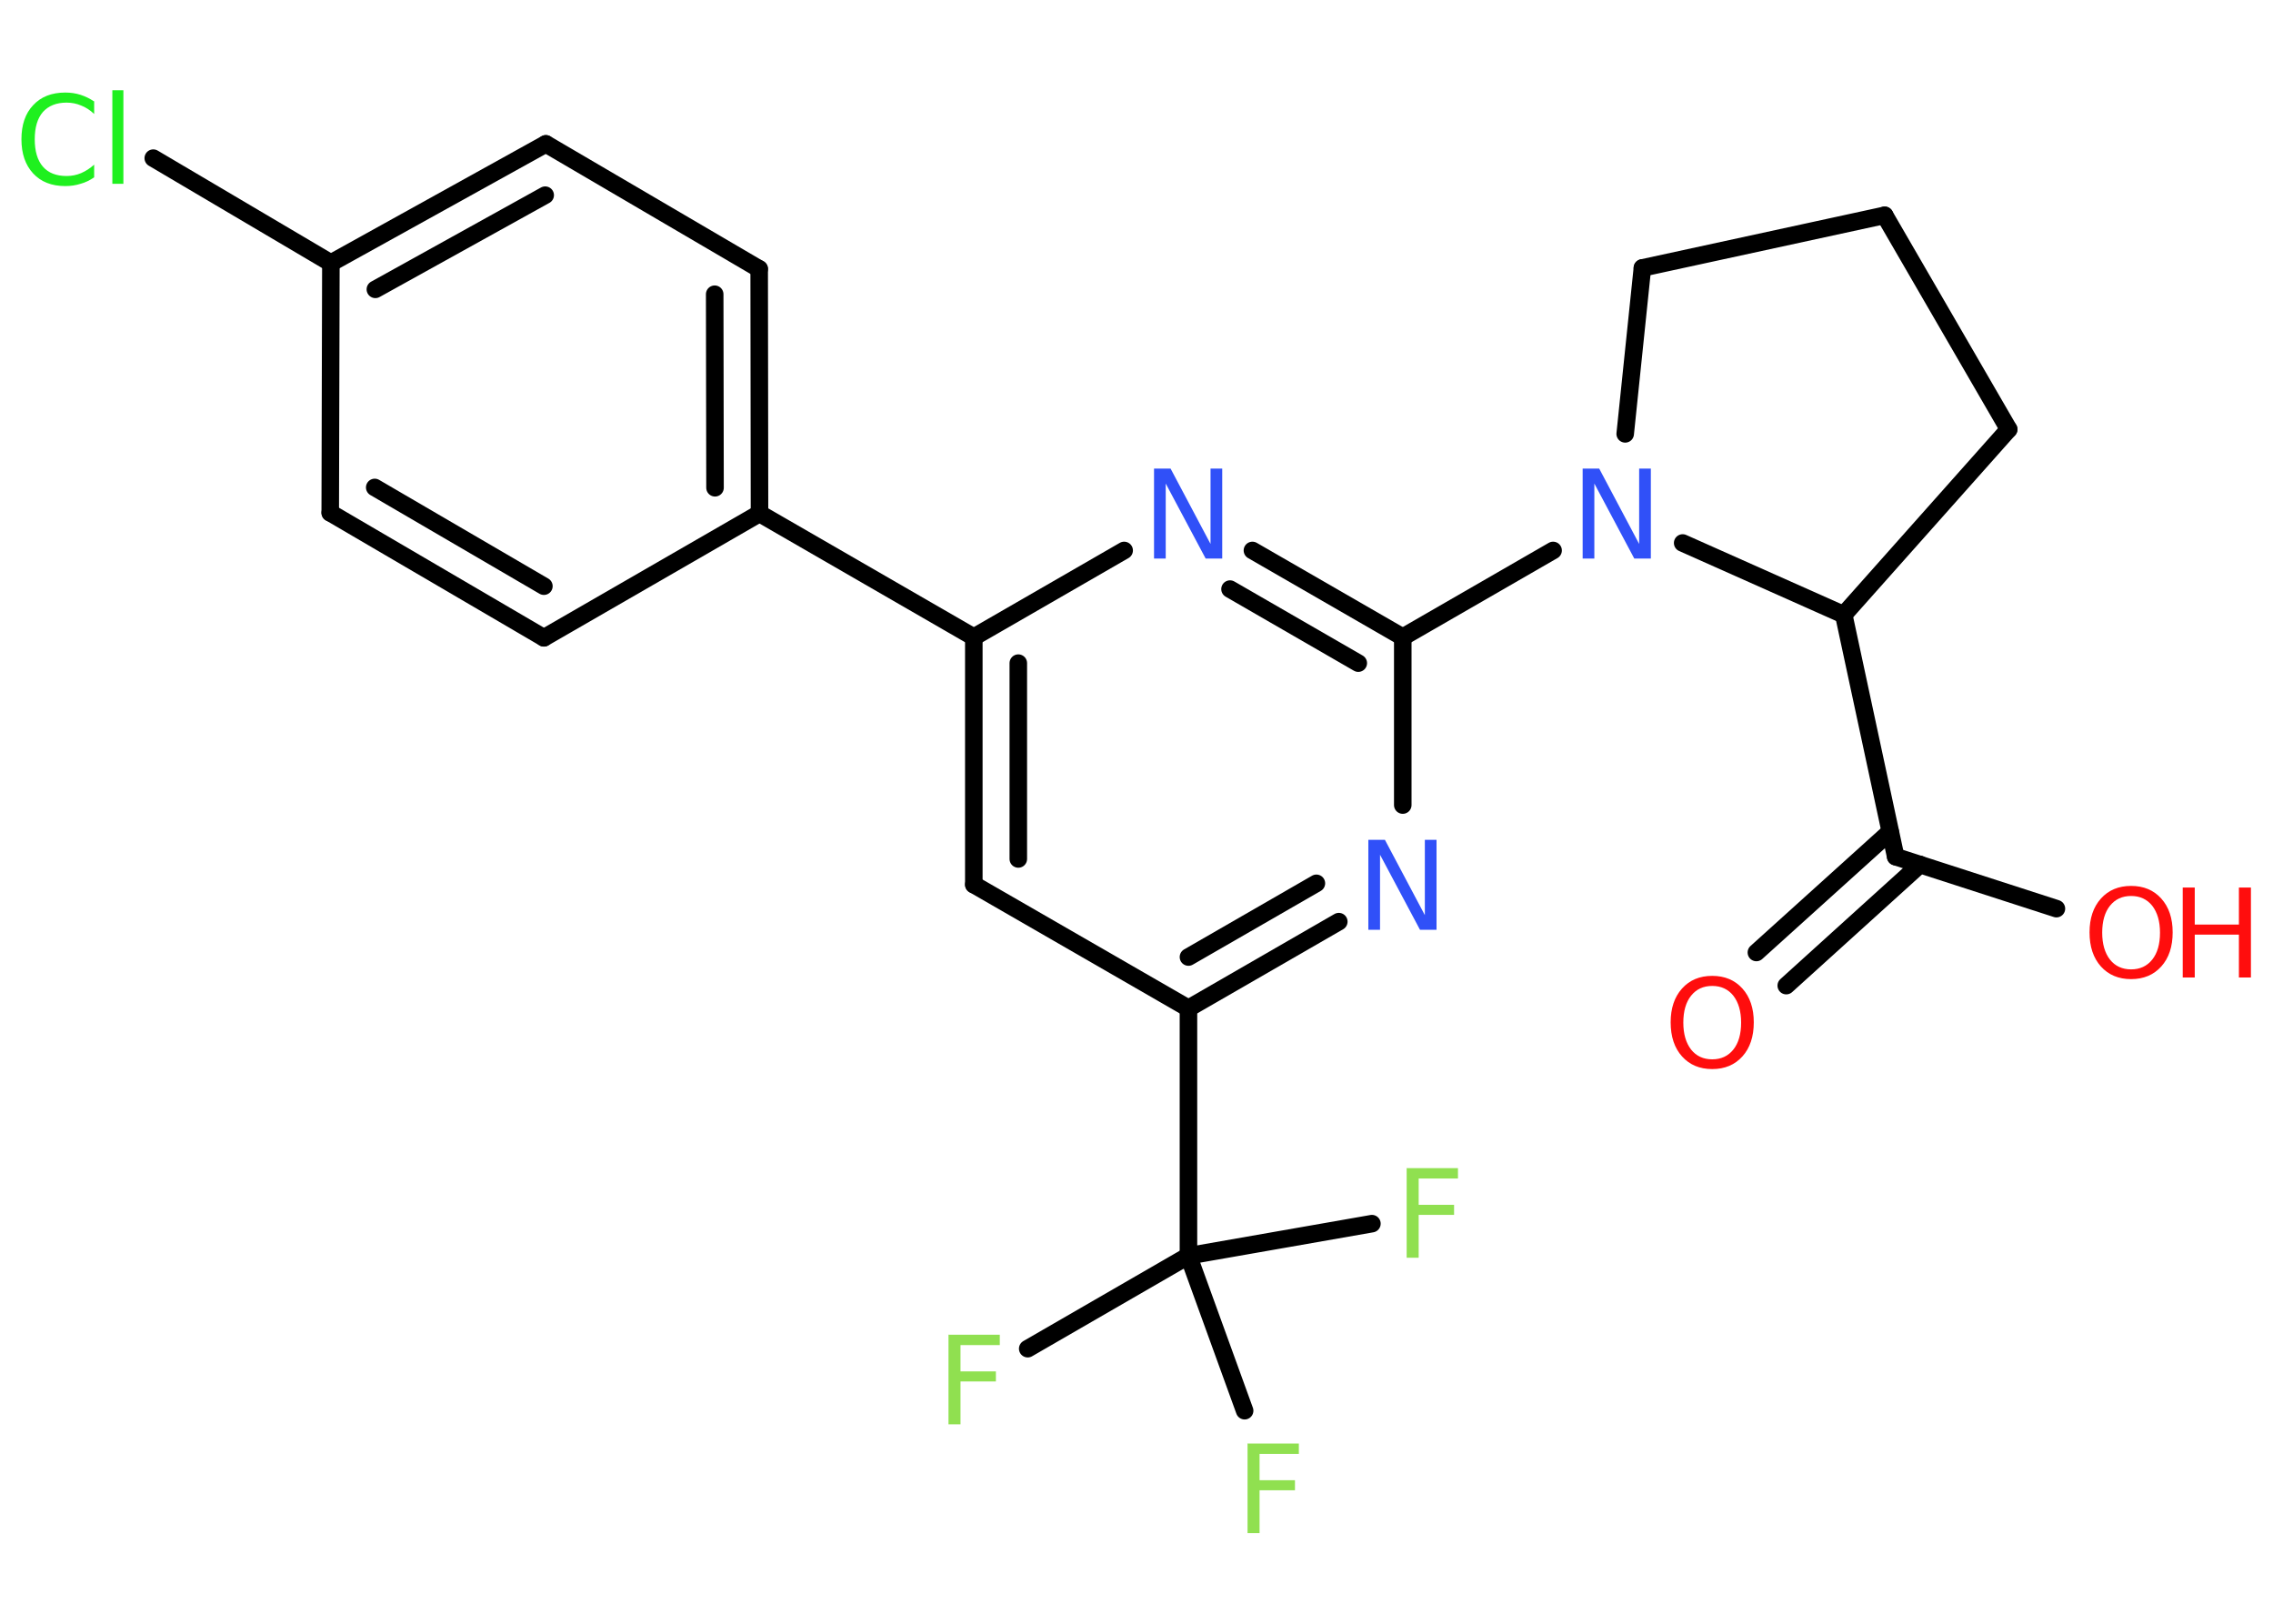<?xml version='1.0' encoding='UTF-8'?>
<!DOCTYPE svg PUBLIC "-//W3C//DTD SVG 1.1//EN" "http://www.w3.org/Graphics/SVG/1.1/DTD/svg11.dtd">
<svg version='1.2' xmlns='http://www.w3.org/2000/svg' xmlns:xlink='http://www.w3.org/1999/xlink' width='70.0mm' height='50.0mm' viewBox='0 0 70.0 50.0'>
  <desc>Generated by the Chemistry Development Kit (http://github.com/cdk)</desc>
  <g stroke-linecap='round' stroke-linejoin='round' stroke='#000000' stroke-width='.54' fill='#90E050'>
    <rect x='.0' y='.0' width='70.0' height='50.0' fill='#FFFFFF' stroke='none'/>
    <g id='mol1' class='mol'>
      <g id='mol1bnd1' class='bond'>
        <line x1='54.09' y1='29.33' x2='58.21' y2='25.61'/>
        <line x1='55.01' y1='30.35' x2='59.13' y2='26.62'/>
      </g>
      <line id='mol1bnd2' class='bond' x1='58.38' y1='26.38' x2='63.33' y2='27.98'/>
      <line id='mol1bnd3' class='bond' x1='58.38' y1='26.38' x2='56.78' y2='18.93'/>
      <line id='mol1bnd4' class='bond' x1='56.78' y1='18.93' x2='61.86' y2='13.22'/>
      <line id='mol1bnd5' class='bond' x1='61.86' y1='13.22' x2='58.04' y2='6.63'/>
      <line id='mol1bnd6' class='bond' x1='58.04' y1='6.63' x2='50.58' y2='8.25'/>
      <line id='mol1bnd7' class='bond' x1='50.58' y1='8.25' x2='50.05' y2='13.36'/>
      <line id='mol1bnd8' class='bond' x1='56.78' y1='18.93' x2='51.82' y2='16.72'/>
      <line id='mol1bnd9' class='bond' x1='47.83' y1='16.95' x2='43.2' y2='19.62'/>
      <g id='mol1bnd10' class='bond'>
        <line x1='43.2' y1='19.62' x2='38.57' y2='16.95'/>
        <line x1='41.83' y1='20.42' x2='37.88' y2='18.14'/>
      </g>
      <line id='mol1bnd11' class='bond' x1='34.62' y1='16.95' x2='29.99' y2='19.62'/>
      <line id='mol1bnd12' class='bond' x1='29.99' y1='19.62' x2='23.39' y2='15.81'/>
      <g id='mol1bnd13' class='bond'>
        <line x1='23.39' y1='15.81' x2='23.38' y2='8.28'/>
        <line x1='22.02' y1='15.02' x2='22.01' y2='9.06'/>
      </g>
      <line id='mol1bnd14' class='bond' x1='23.38' y1='8.28' x2='16.81' y2='4.43'/>
      <g id='mol1bnd15' class='bond'>
        <line x1='16.81' y1='4.43' x2='10.19' y2='8.1'/>
        <line x1='16.79' y1='6.01' x2='11.56' y2='8.91'/>
      </g>
      <line id='mol1bnd16' class='bond' x1='10.19' y1='8.1' x2='4.72' y2='4.87'/>
      <line id='mol1bnd17' class='bond' x1='10.19' y1='8.1' x2='10.17' y2='15.79'/>
      <g id='mol1bnd18' class='bond'>
        <line x1='10.17' y1='15.79' x2='16.75' y2='19.64'/>
        <line x1='11.54' y1='15.01' x2='16.75' y2='18.05'/>
      </g>
      <line id='mol1bnd19' class='bond' x1='23.39' y1='15.81' x2='16.75' y2='19.64'/>
      <g id='mol1bnd20' class='bond'>
        <line x1='29.99' y1='19.62' x2='29.99' y2='27.24'/>
        <line x1='31.36' y1='20.42' x2='31.36' y2='26.45'/>
      </g>
      <line id='mol1bnd21' class='bond' x1='29.99' y1='27.24' x2='36.6' y2='31.05'/>
      <line id='mol1bnd22' class='bond' x1='36.6' y1='31.05' x2='36.6' y2='38.67'/>
      <line id='mol1bnd23' class='bond' x1='36.6' y1='38.67' x2='31.65' y2='41.53'/>
      <line id='mol1bnd24' class='bond' x1='36.6' y1='38.67' x2='38.33' y2='43.44'/>
      <line id='mol1bnd25' class='bond' x1='36.6' y1='38.67' x2='42.25' y2='37.68'/>
      <g id='mol1bnd26' class='bond'>
        <line x1='36.6' y1='31.05' x2='41.23' y2='28.38'/>
        <line x1='36.6' y1='29.47' x2='40.54' y2='27.2'/>
      </g>
      <line id='mol1bnd27' class='bond' x1='43.2' y1='19.62' x2='43.2' y2='24.79'/>
      <path id='mol1atm1' class='atom' d='M52.73 30.36q-.41 .0 -.65 .3q-.24 .3 -.24 .83q.0 .52 .24 .83q.24 .3 .65 .3q.41 .0 .65 -.3q.24 -.3 .24 -.83q.0 -.52 -.24 -.83q-.24 -.3 -.65 -.3zM52.73 30.05q.58 .0 .93 .39q.35 .39 .35 1.04q.0 .66 -.35 1.05q-.35 .39 -.93 .39q-.58 .0 -.93 -.39q-.35 -.39 -.35 -1.05q.0 -.65 .35 -1.04q.35 -.39 .93 -.39z' stroke='none' fill='#FF0D0D'/>
      <g id='mol1atm3' class='atom'>
        <path d='M65.63 27.59q-.41 .0 -.65 .3q-.24 .3 -.24 .83q.0 .52 .24 .83q.24 .3 .65 .3q.41 .0 .65 -.3q.24 -.3 .24 -.83q.0 -.52 -.24 -.83q-.24 -.3 -.65 -.3zM65.63 27.28q.58 .0 .93 .39q.35 .39 .35 1.04q.0 .66 -.35 1.05q-.35 .39 -.93 .39q-.58 .0 -.93 -.39q-.35 -.39 -.35 -1.05q.0 -.65 .35 -1.04q.35 -.39 .93 -.39z' stroke='none' fill='#FF0D0D'/>
        <path d='M67.22 27.33h.37v1.14h1.36v-1.14h.37v2.77h-.37v-1.32h-1.36v1.32h-.37v-2.77z' stroke='none' fill='#FF0D0D'/>
      </g>
      <path id='mol1atm8' class='atom' d='M48.75 14.43h.5l1.23 2.32v-2.32h.36v2.77h-.51l-1.23 -2.31v2.31h-.36v-2.77z' stroke='none' fill='#3050F8'/>
      <path id='mol1atm10' class='atom' d='M35.55 14.43h.5l1.23 2.32v-2.32h.36v2.77h-.51l-1.23 -2.31v2.31h-.36v-2.77z' stroke='none' fill='#3050F8'/>
      <path id='mol1atm16' class='atom' d='M2.9 3.11v.4q-.19 -.18 -.4 -.26q-.21 -.09 -.45 -.09q-.47 .0 -.73 .29q-.25 .29 -.25 .84q.0 .55 .25 .84q.25 .29 .73 .29q.24 .0 .45 -.09q.21 -.09 .4 -.26v.39q-.2 .14 -.42 .2q-.22 .07 -.47 .07q-.63 .0 -.99 -.39q-.36 -.39 -.36 -1.05q.0 -.67 .36 -1.05q.36 -.39 .99 -.39q.25 .0 .47 .07q.22 .07 .41 .2zM3.46 2.78h.34v2.88h-.34v-2.88z' stroke='none' fill='#1FF01F'/>
      <path id='mol1atm22' class='atom' d='M29.2 41.1h1.59v.32h-1.21v.81h1.09v.31h-1.09v1.32h-.37v-2.77z' stroke='none'/>
      <path id='mol1atm23' class='atom' d='M38.41 44.45h1.59v.32h-1.21v.81h1.09v.31h-1.09v1.32h-.37v-2.77z' stroke='none'/>
      <path id='mol1atm24' class='atom' d='M43.31 35.97h1.59v.32h-1.21v.81h1.09v.31h-1.09v1.32h-.37v-2.77z' stroke='none'/>
      <path id='mol1atm25' class='atom' d='M42.15 25.86h.5l1.23 2.32v-2.32h.36v2.77h-.51l-1.23 -2.31v2.31h-.36v-2.77z' stroke='none' fill='#3050F8'/>
    </g>
  </g>
</svg>
